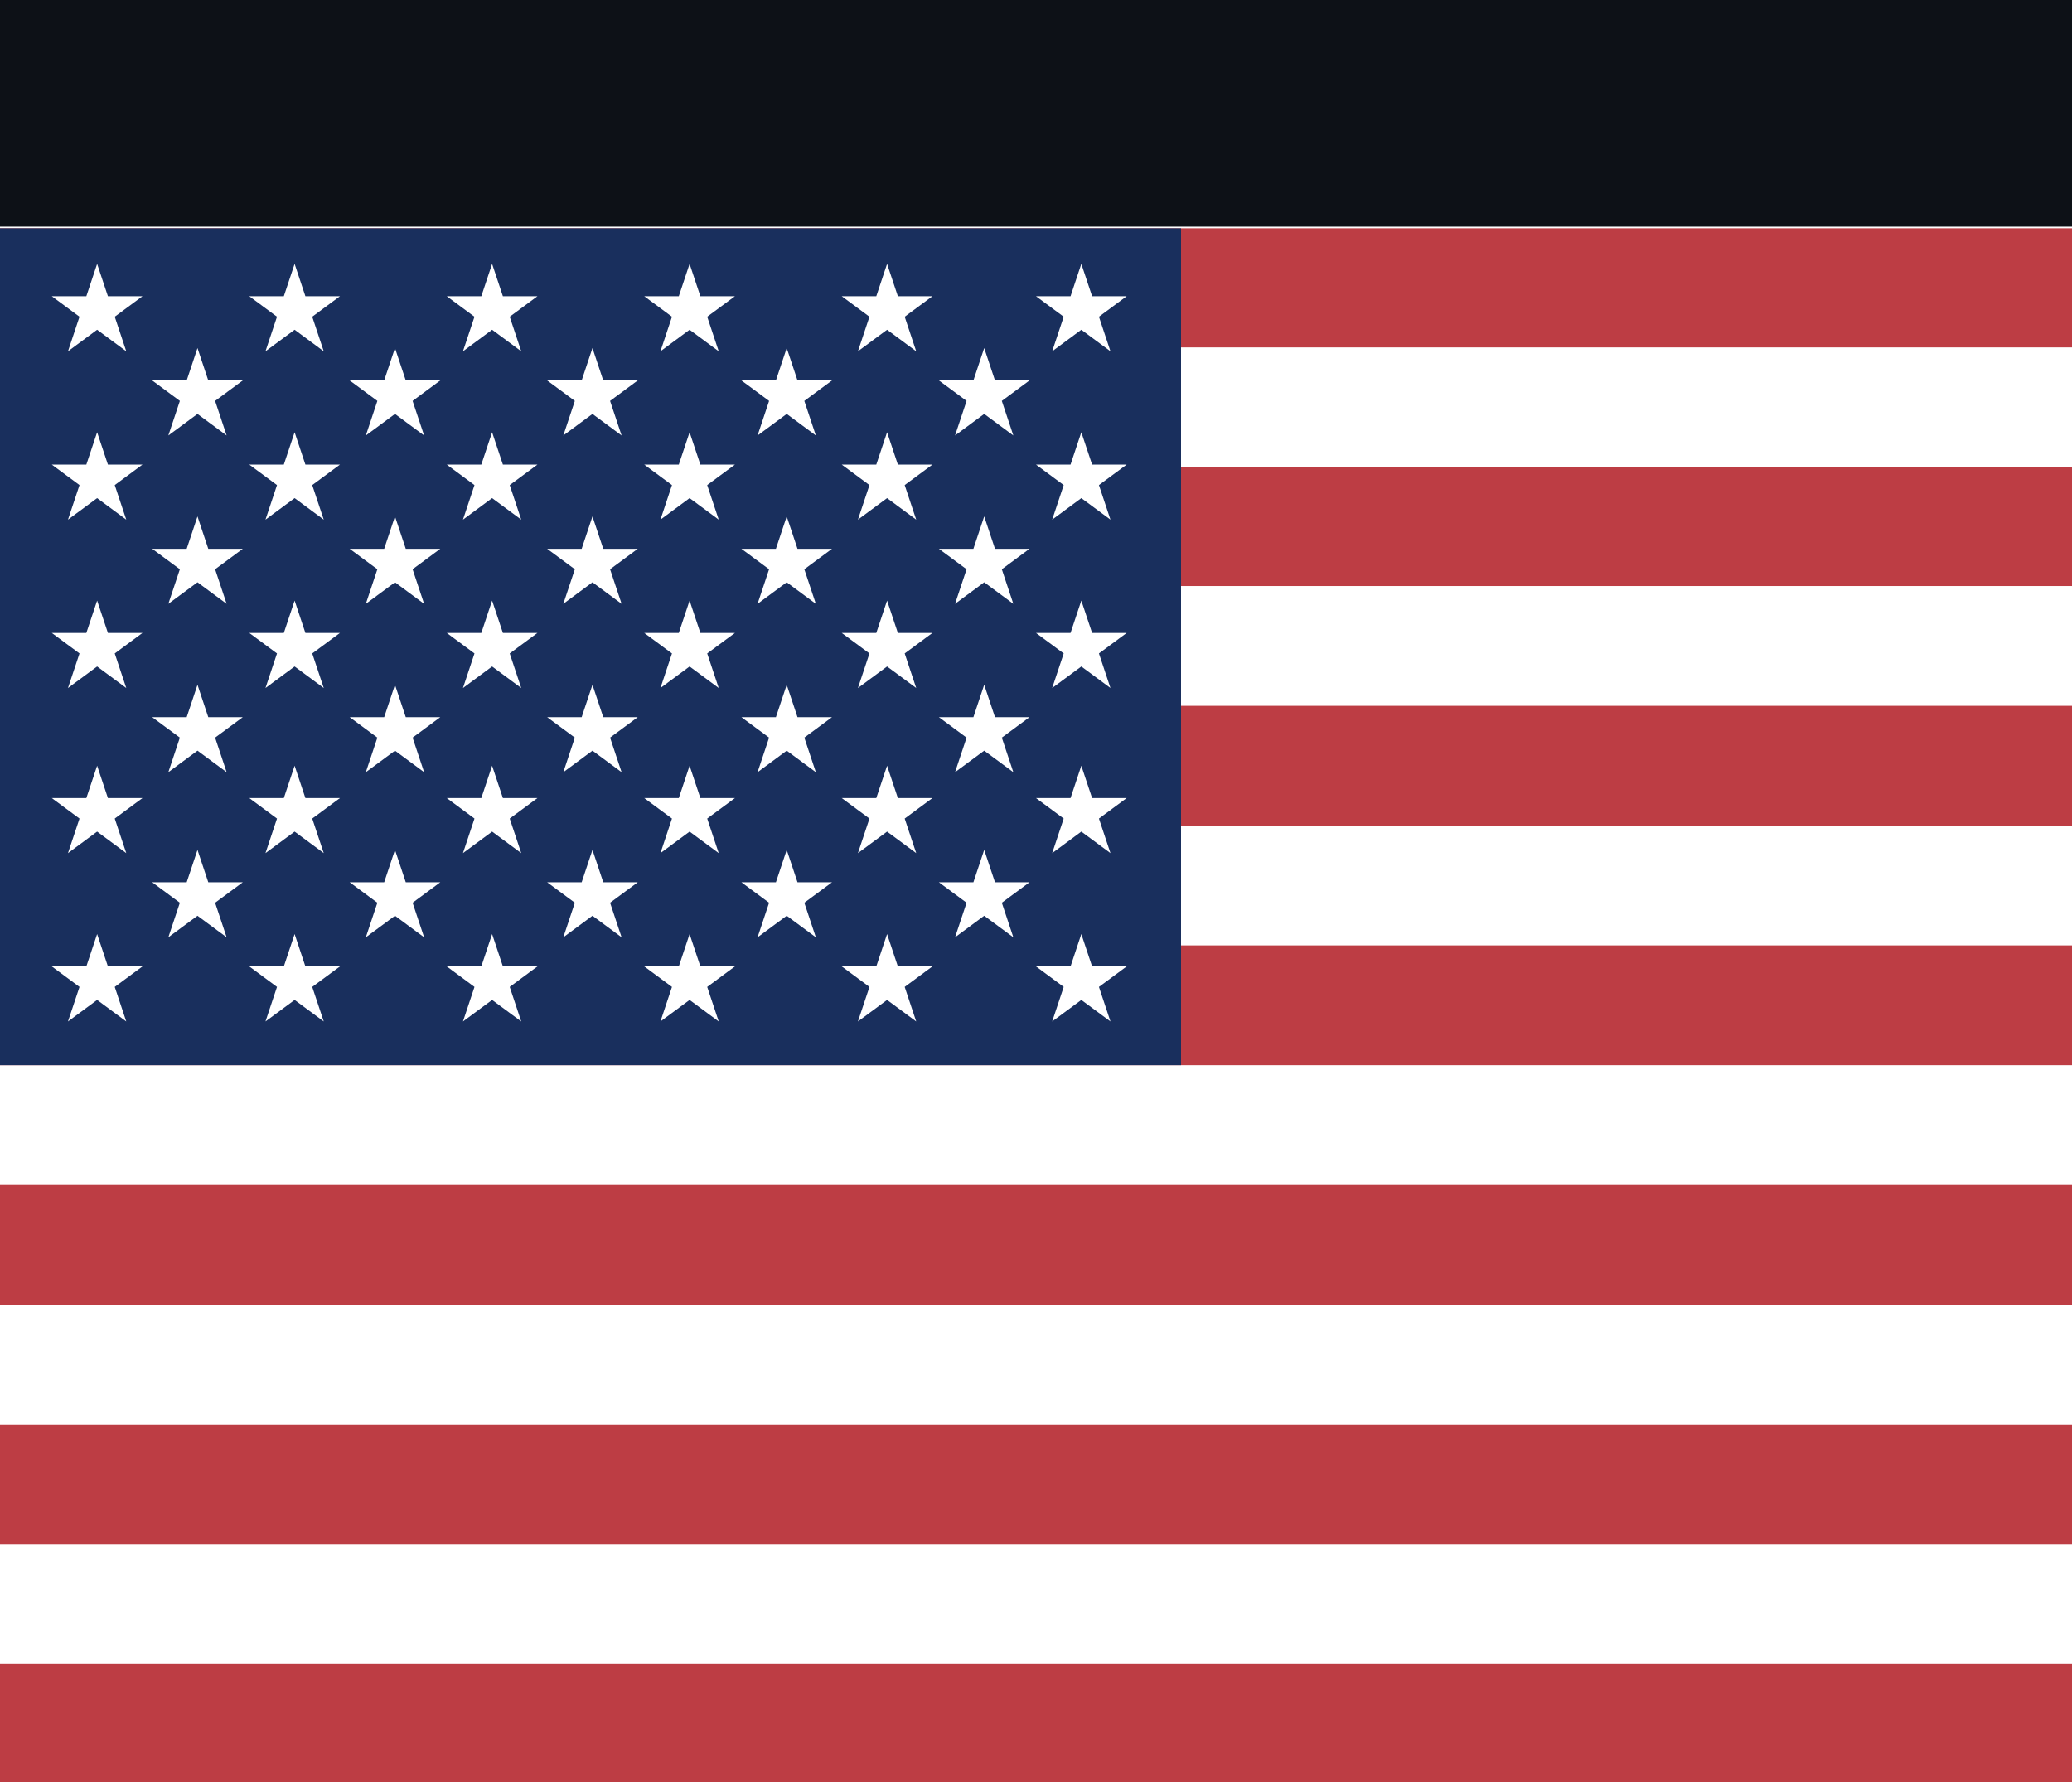 <?xml version="1.0" encoding="utf-8"?>
<!-- Generator: Adobe Illustrator 24.1.1, SVG Export Plug-In . SVG Version: 6.00 Build 0)  -->
<svg version="1.1" id="flag-icons-us" xmlns="http://www.w3.org/2000/svg" xmlns:xlink="http://www.w3.org/1999/xlink" x="0px"
	 y="0px" viewBox="0 0 640 550.5" style="enable-background:new 0 0 640 550.5;" xml:space="preserve">
<style type="text/css">
	.st0{fill:#BD3D44;}
	.st1{stroke:#FFFFFF;stroke-width:37;}
	.st2{fill:#192F5D;}
	.st3{fill:none;}
	.st4{fill:#FFFFFF;}
	.st5{fill:#0D1117;}
</style>
<path class="st0" d="M0,70.5h640v480H0"/>
<path class="st1" d="M0,125.8h640 M0,199.5h640 M0,273.5h640 M0,347.5h640 M0,421.5h640 M0,495.5h640"/>
<path class="st2" d="M0,70.5h364.8V329H0"/>
<path class="st3" d=""/>
<path class="st4" d="M30,81.5l9,27l-23-17h28l-23,17L30,81.5z"/>
<path class="st4" d="M91,81.5l9,27l-23-17h28l-23,17L91,81.5z"/>
<path class="st4" d="M152,81.5l9,27l-23-17h28l-23,17L152,81.5z"/>
<path class="st4" d="M213,81.5l9,27l-23-17h28l-23,17L213,81.5z"/>
<path class="st4" d="M274,81.5l9,27l-23-17h28l-23,17L274,81.5z"/>
<path class="st4" d="M334,81.5l9,27l-23-17h28l-23,17L334,81.5z"/>
<path class="st4" d="M61,107.5l9,27l-23-17h28l-23,17L61,107.5z"/>
<path class="st4" d="M122,107.5l9,27l-23-17h28l-23,17L122,107.5z"/>
<path class="st4" d="M183,107.5l9,27l-23-17h28l-23,17L183,107.5z"/>
<path class="st4" d="M243,107.5l9,27l-23-17h28l-23,17L243,107.5z"/>
<path class="st4" d="M304,107.5l9,27l-23-17h28l-23,17L304,107.5z"/>
<path class="st4" d="M30,133.5l9,27l-23-17h28l-23,17L30,133.5z"/>
<path class="st4" d="M91,133.5l9,27l-23-17h28l-23,17L91,133.5z"/>
<path class="st4" d="M152,133.5l9,27l-23-17h28l-23,17L152,133.5z"/>
<path class="st4" d="M213,133.5l9,27l-23-17h28l-23,17L213,133.5z"/>
<path class="st4" d="M274,133.5l9,27l-23-17h28l-23,17L274,133.5z"/>
<path class="st4" d="M334,133.5l9,27l-23-17h28l-23,17L334,133.5z"/>
<path class="st4" d="M61,159.5l9,27l-23-17h28l-23,17L61,159.5z"/>
<path class="st4" d="M122,159.5l9,27l-23-17h28l-23,17L122,159.5z"/>
<path class="st4" d="M183,159.5l9,27l-23-17h28l-23,17L183,159.5z"/>
<path class="st4" d="M243,159.5l9,27l-23-17h28l-23,17L243,159.5z"/>
<path class="st4" d="M304,159.5l9,27l-23-17h28l-23,17L304,159.5z"/>
<path class="st4" d="M30,185.5l9,27l-23-17h28l-23,17L30,185.5z"/>
<path class="st4" d="M91,185.5l9,27l-23-17h28l-23,17L91,185.5z"/>
<path class="st4" d="M152,185.5l9,27l-23-17h28l-23,17L152,185.5z"/>
<path class="st4" d="M213,185.5l9,27l-23-17h28l-23,17L213,185.5z"/>
<path class="st4" d="M274,185.5l9,27l-23-17h28l-23,17L274,185.5z"/>
<path class="st4" d="M334,185.5l9,27l-23-17h28l-23,17L334,185.5z"/>
<path class="st4" d="M61,211.5l9,27l-23-17h28l-23,17L61,211.5z"/>
<path class="st4" d="M122,211.5l9,27l-23-17h28l-23,17L122,211.5z"/>
<path class="st4" d="M183,211.5l9,27l-23-17h28l-23,17L183,211.5z"/>
<path class="st4" d="M243,211.5l9,27l-23-17h28l-23,17L243,211.5z"/>
<path class="st4" d="M304,211.5l9,27l-23-17h28l-23,17L304,211.5z"/>
<path class="st4" d="M30,236.5l9,27l-23-17h28l-23,17L30,236.5z"/>
<path class="st4" d="M91,236.5l9,27l-23-17h28l-23,17L91,236.5z"/>
<path class="st4" d="M152,236.5l9,27l-23-17h28l-23,17L152,236.5z"/>
<path class="st4" d="M213,236.5l9,27l-23-17h28l-23,17L213,236.5z"/>
<path class="st4" d="M274,236.5l9,27l-23-17h28l-23,17L274,236.5z"/>
<path class="st4" d="M334,236.5l9,27l-23-17h28l-23,17L334,236.5z"/>
<path class="st4" d="M61,262.5l9,27l-23-17h28l-23,17L61,262.5z"/>
<path class="st4" d="M122,262.5l9,27l-23-17h28l-23,17L122,262.5z"/>
<path class="st4" d="M183,262.5l9,27l-23-17h28l-23,17L183,262.5z"/>
<path class="st4" d="M243,262.5l9,27l-23-17h28l-23,17L243,262.5z"/>
<path class="st4" d="M304,262.5l9,27l-23-17h28l-23,17L304,262.5z"/>
<path class="st4" d="M30,288.5l9,27l-23-17h28l-23,17L30,288.5z"/>
<path class="st4" d="M91,288.5l9,27l-23-17h28l-23,17L91,288.5z"/>
<path class="st4" d="M152,288.5l9,27l-23-17h28l-23,17L152,288.5z"/>
<path class="st4" d="M213,288.5l9,27l-23-17h28l-23,17L213,288.5z"/>
<path class="st4" d="M274,288.5l9,27l-23-17h28l-23,17L274,288.5z"/>
<path class="st4" d="M334,288.5l9,27l-23-17h28l-23,17L334,288.5z"/>
<path marker-mid="url(#a)" class="st4" d="M0,70.5"/>
<rect class="st5" width="640" height="70"/>
</svg>
